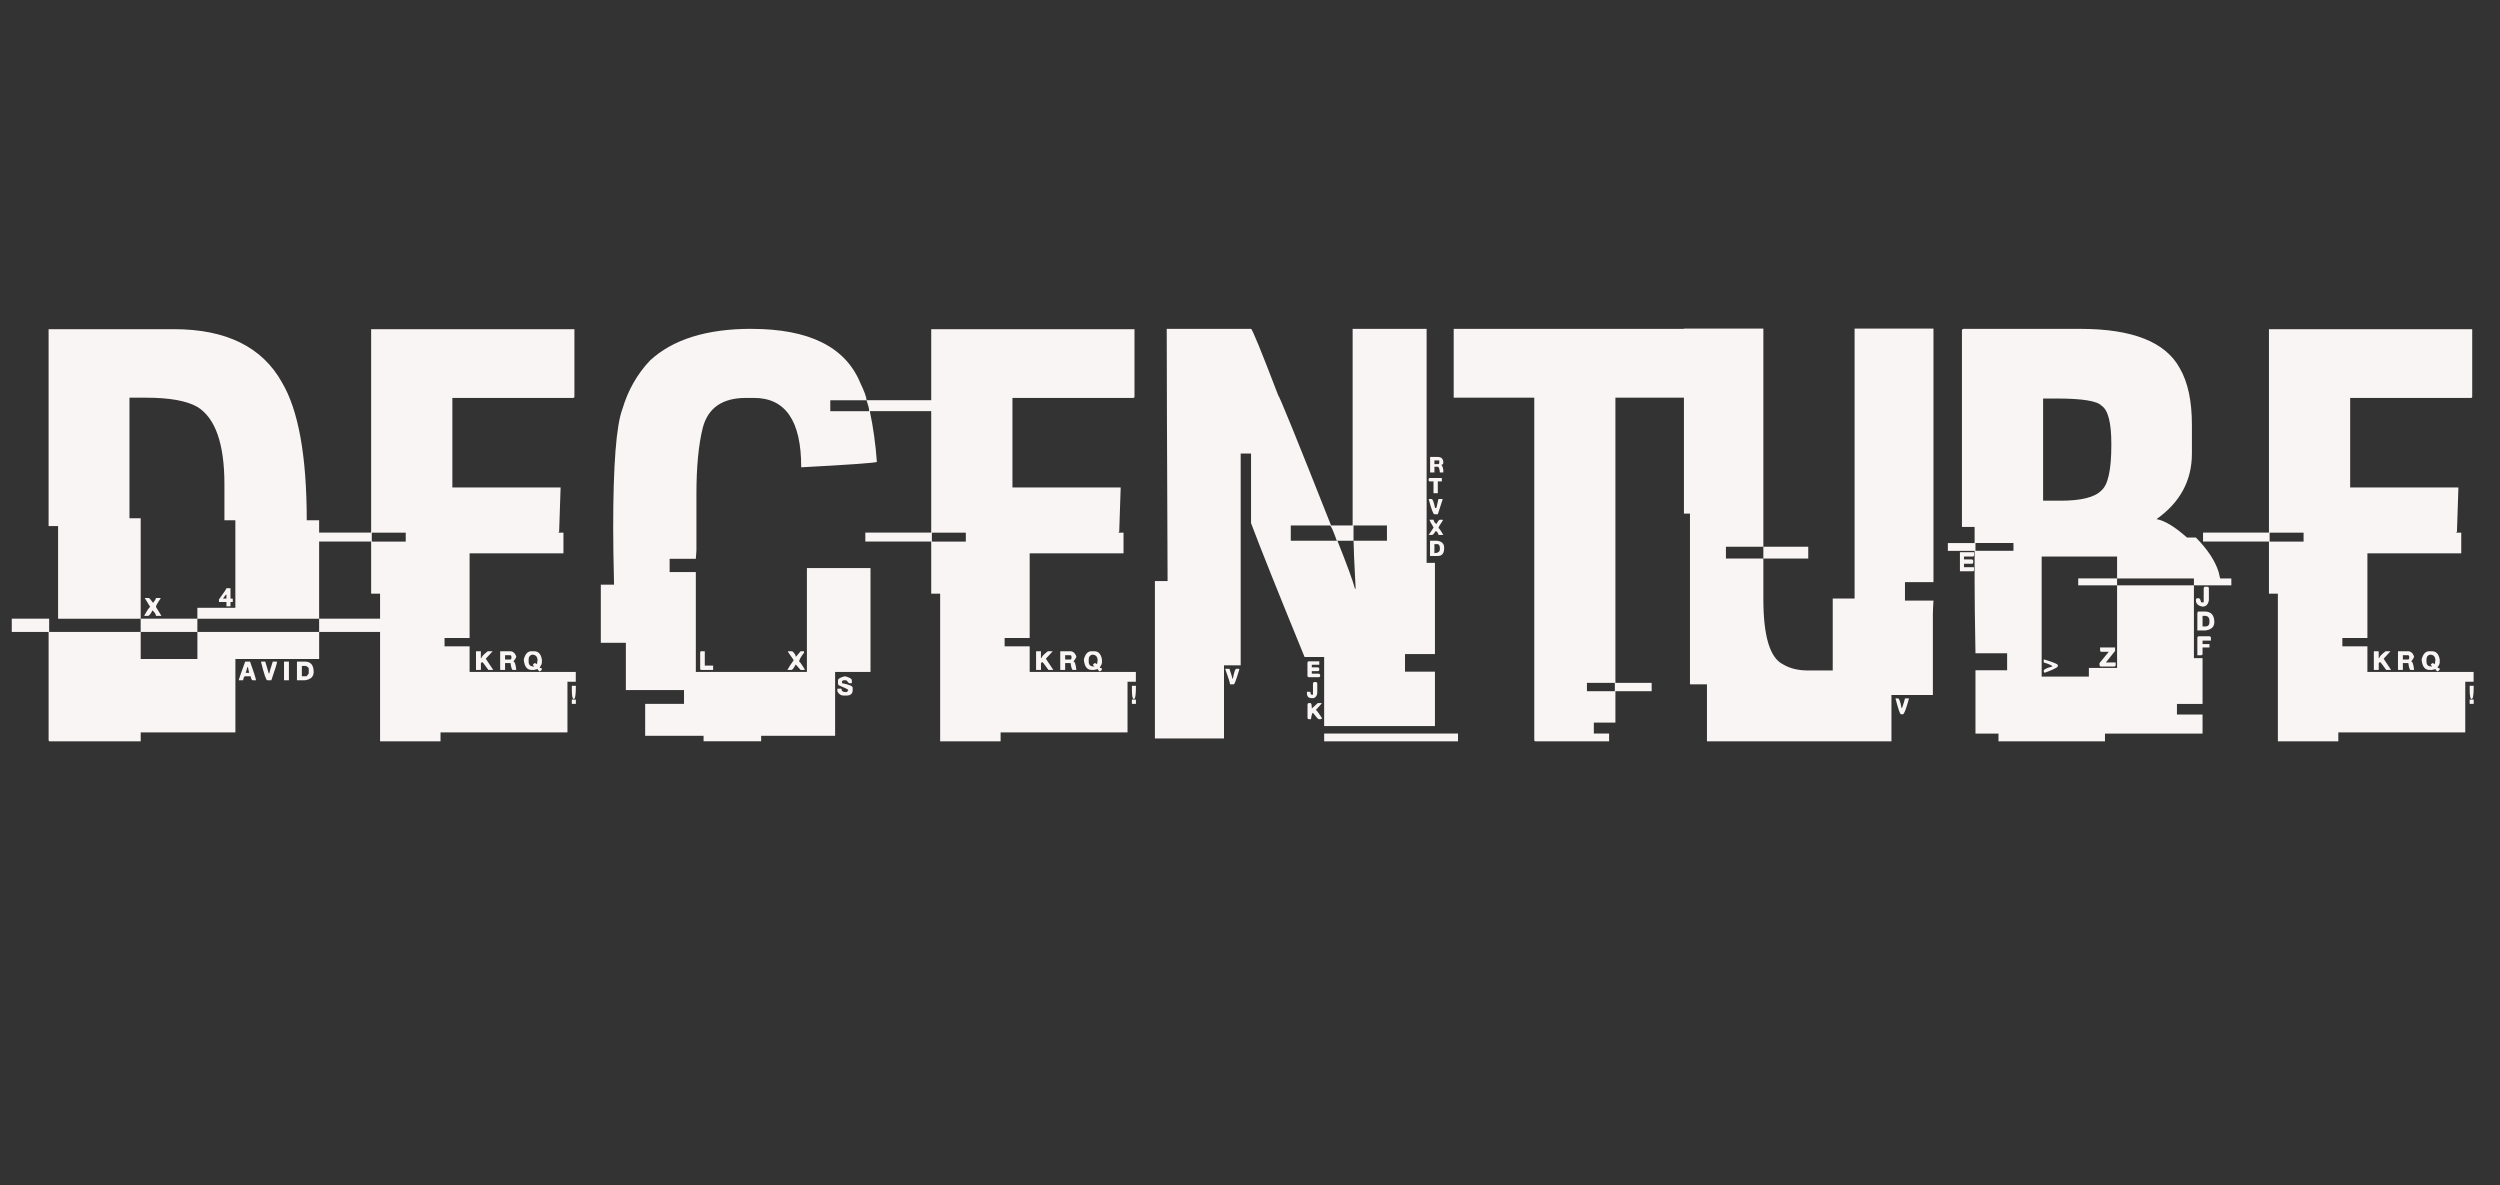 <svg width="213" height="101">
<rect width="100%" height="100%" fill="#333333" stroke="none"/>
<g id="SvgjsG1809" featurekey="text1" fill="#faf5f5" transform="matrix(2.511,0,0,2.511,2.398,2.935)"><path d="M0.693 10 l4.248 0 c1.777 0 3.001 0.602 3.672 1.807 c0.56 0.944 0.84 2.503 0.84 4.678 l0.42 0 l0 3.34 l-4.131 0 l0 -0.371 l1.289 0 l0 -2.969 l-0.371 0 l0 -1.221 c0 -1.374 -0.306 -2.249 -0.918 -2.627 c-0.365 -0.208 -0.944 -0.312 -1.738 -0.312 l-0.566 0 l0 4.092 l0.381 0 l0 3.408 l-2.803 0 l0 -3.144 l-0.322 0 l0 -6.68 z M6.729 18.789 l0.137 0 l0 0.352 l0.078 0 l0 0.117 l-0.078 0 l0 0.146 l-0.137 0 l0 -0.146 l-0.254 0 l0 -0.088 c0.169 -0.234 0.254 -0.361 0.254 -0.381 z M6.611 19.141 l0.117 0 l0 -0.137 c-0.02 0 -0.059 0.046 -0.117 0.137 z M3.955 19.121 l0.137 -0 c0.02 0 0.068 0.055 0.146 0.166 c0.065 -0.078 0.098 -0.133 0.098 -0.166 l0.156 0 l0 0.02 c-0.104 0.15 -0.156 0.244 -0.156 0.283 l0.186 0.303 l-0.186 0 c0 -0.052 -0.039 -0.114 -0.117 -0.186 c-0.059 0.117 -0.107 0.179 -0.146 0.186 l-0.137 0 c0.104 -0.189 0.173 -0.29 0.205 -0.303 z M-0.557 19.824 l1.27 0 l0 0.449 l3.106 0 l0 0.918 l1.924 0 l0 -0.918 l4.131 0 l0 0.918 l-2.842 0 l0 2.49 l-3.213 0 l0 0.303 l-3.086 0 c-0.026 0 -0.039 -0.016 -0.039 -0.049 l0 -3.662 l-1.25 0 l0 -0.449 z M3.818 19.824 l1.924 0 l0 0.449 l-1.924 0 l0 -0.449 z M9.873 19.824 l2.754 0 l0 0.449 l-2.754 0 l0 -0.449 z M7.363 21.279 l0.166 0 c0.111 0.306 0.179 0.518 0.205 0.635 l-0.117 0 c-0.026 0 -0.049 -0.046 -0.068 -0.137 l-0.186 0 c-0.033 0 -0.055 0.046 -0.068 0.137 l-0.146 0 l0 -0.02 c0 -0.013 0.072 -0.218 0.215 -0.615 z M7.9 21.279 l0.146 0 l0.117 0.4 l0.02 0 c0 -0.026 0.039 -0.16 0.117 -0.4 l0.146 0 c0 0.052 -0.065 0.264 -0.195 0.635 l-0.137 0 c-0.039 0 -0.111 -0.212 -0.215 -0.635 z M8.682 21.279 l0.166 0 l0 0.635 l-0.166 0 l0 -0.635 z M9.121 21.279 l0.264 -0 c0.202 0 0.303 0.117 0.303 0.352 c0 0.163 -0.101 0.257 -0.303 0.283 l-0.264 0 l0 -0.635 z M9.287 21.426 l0 0.352 l0.146 0 c0.02 0 0.049 -0.033 0.088 -0.098 l0 -0.166 c0 -0.02 -0.029 -0.049 -0.088 -0.088 l-0.146 0 z M7.432 21.475 c0 0.02 -0.016 0.081 -0.049 0.186 l0.117 0 c-0.026 -0.104 -0.039 -0.166 -0.039 -0.186 l-0.029 0 z M11.641 10 l6.894 0 l0 2.285 c0 0.033 -0.016 0.049 -0.049 0.049 l-4.092 0 l0 3.037 l3.672 0 l0 0.02 c0 0.091 -0.016 0.586 -0.049 1.484 c-0.013 0 -0.02 0.01 -0.02 0.029 l0.166 0 l0 0.703 l-3.184 0 l0 2.871 l-0.85 0 l0 0.283 l0.85 0 l0 0.869 l3.603 0 l0 0.332 l-0.283 0 l0 1.719 l-4.307 0 l0 0.303 l-2.051 0 l0 -5.01 l-0.303 0 l0 -1.768 l-2.236 0 l0 -0.303 l2.236 0 l0 -6.904 z M11.66 16.904 l0 0.303 l1.152 0 l0 -0.303 l-1.152 0 z M15.195 20.928 l0.166 -0 l0 0.234 l0.02 0 c0 -0.046 0.072 -0.124 0.215 -0.234 l0.166 0 l-0.234 0.254 l0.254 0.381 l-0.166 0 c-0.124 -0.176 -0.192 -0.264 -0.205 -0.264 c-0.033 0.007 -0.049 0.023 -0.049 0.049 l0 0.215 l-0.166 0 l0 -0.635 z M16.016 20.928 l0.332 0 c0.104 0 0.176 0.062 0.215 0.186 c0 0.02 -0.033 0.075 -0.098 0.166 c0.046 0 0.078 0.094 0.098 0.283 l-0.117 0 c-0.033 0 -0.059 -0.078 -0.078 -0.234 l-0.186 0 l0 0.234 l-0.166 0 l0 -0.635 z M17.08 20.928 l0.088 -0 c0.143 0 0.231 0.094 0.264 0.283 l0 0.088 c0 0.052 -0.023 0.107 -0.068 0.166 l0 0.029 c0.046 0 0.068 0.013 0.068 0.039 s-0.023 0.052 -0.068 0.078 c-0.026 0 -0.052 -0.026 -0.078 -0.078 l-0.117 0.029 l-0.088 0 c-0.156 0 -0.244 -0.117 -0.264 -0.352 c0.046 -0.189 0.133 -0.283 0.264 -0.283 z M16.982 21.211 l0 0.068 c0 0.111 0.055 0.166 0.166 0.166 l0.02 0 l0 -0.029 l-0.039 0 l0 -0.02 c0 -0.026 0.023 -0.049 0.068 -0.068 l0.068 0.039 c0 -0.007 0.007 -0.052 0.02 -0.137 c-0.007 -0.124 -0.068 -0.186 -0.186 -0.186 c-0.078 0.02 -0.117 0.075 -0.117 0.166 z M16.182 21.064 l0 0.146 l0.166 0 c0.033 0 0.049 -0.016 0.049 -0.049 l0 -0.049 c0 -0.033 -0.016 -0.049 -0.049 -0.049 l-0.166 0 z M18.447 22.1 l0.137 0 l0 0.029 c0 0.28 -0.023 0.42 -0.068 0.42 s-0.068 -0.101 -0.068 -0.303 l0 -0.146 z M18.447 22.568 l0.137 0 l0 0.146 l-0.137 0 l0 -0.146 z M24.541 9.99 c1.953 0 3.184 0.609 3.691 1.826 c0.143 0.299 0.215 0.498 0.215 0.596 l-1.23 0 l0 0.371 l1.318 0 l0 -0.02 c0 -0.065 -0.029 -0.182 -0.088 -0.352 l2.256 0 l0 0.371 l-2.139 0 l0 0.029 c0.111 0.521 0.189 1.084 0.234 1.69 c0 0.033 -0.856 0.094 -2.568 0.186 l0 -0.02 c0 -1.556 -0.534 -2.334 -1.602 -2.334 l-0.273 0 c-0.801 0 -1.289 0.339 -1.465 1.016 c-0.143 0.573 -0.215 1.325 -0.215 2.256 l0 1.904 l-0.02 0.283 l-0.889 0 l0 0.449 l0.889 0 l0 3.389 l3.769 0 l0 -3.525 l2.158 0 l0 3.525 l-1.201 0 l0 2.168 l-2.51 0 l0 0.186 l-1.953 0 l0 -0.186 l-1.982 0 l0 -1.084 l1.318 0 l0 -0.469 l-1.973 0 l0 -1.602 l-0.85 0 l0 -1.973 l0.449 0 c-0.02 -0.82 -0.029 -1.465 -0.029 -1.934 c0 -2.129 0.104 -3.47 0.312 -4.023 c0.189 -0.638 0.501 -1.188 0.938 -1.65 c0.775 -0.716 1.921 -1.074 3.438 -1.074 z M22.842 20.928 l0.117 0 l0 0.488 l0.283 0 l0 0.146 l-0.4 0 c-0.026 0 -0.039 -0.016 -0.039 -0.049 l0 -0.537 c0 -0.033 0.013 -0.049 0.039 -0.049 z M25.781 20.928 l0.146 0 c0.078 0.065 0.117 0.127 0.117 0.186 c0.013 0 0.068 -0.062 0.166 -0.186 l0.117 0 l0 0.049 c-0.111 0.143 -0.166 0.244 -0.166 0.303 c0.02 0 0.081 0.085 0.186 0.254 l0 0.029 l-0.137 0 l-0.166 -0.186 c-0.059 0.111 -0.104 0.173 -0.137 0.186 l-0.146 0 c0.033 -0.065 0.104 -0.176 0.215 -0.332 l-0.195 -0.283 l0 -0.02 z M27.715 21.777 c0.156 0.039 0.234 0.085 0.234 0.137 l0 0.098 l-0.098 0 l-0.088 -0.098 l-0.098 0 c-0.033 0.007 -0.049 0.023 -0.049 0.049 l0 0.049 c0.241 0.046 0.361 0.098 0.361 0.156 l0 0.078 c0 0.124 -0.072 0.186 -0.215 0.186 l-0.098 0 c-0.085 0 -0.153 -0.046 -0.205 -0.137 l0 -0.098 l0.137 0 c0 0.078 0.046 0.117 0.137 0.117 l0.029 0 c0.02 0 0.042 -0.023 0.068 -0.068 c0 -0.02 -0.111 -0.075 -0.332 -0.166 l-0.02 -0.049 l0 -0.117 c0 -0.052 0.078 -0.098 0.234 -0.137 z M30.645 10 l6.894 0 l0 2.285 c0 0.033 -0.016 0.049 -0.049 0.049 l-4.092 0 l0 3.037 l3.672 0 l0 0.02 c0 0.091 -0.016 0.586 -0.049 1.484 c-0.013 0 -0.02 0.01 -0.02 0.029 l0.166 0 l0 0.703 l-3.184 0 l0 2.871 l-0.85 0 l0 0.283 l0.85 0 l0 0.869 l3.603 0 l0 0.332 l-0.283 0 l0 1.719 l-4.307 0 l0 0.303 l-2.051 0 l0 -5.01 l-0.303 0 l0 -1.768 l-2.236 0 l0 -0.303 l2.236 0 l0 -6.904 z M30.664 16.904 l0 0.303 l1.152 0 l0 -0.303 l-1.152 0 z M34.199 20.928 l0.166 -0 l0 0.234 l0.02 0 c0 -0.046 0.072 -0.124 0.215 -0.234 l0.166 0 l-0.234 0.254 l0.254 0.381 l-0.166 0 c-0.124 -0.176 -0.192 -0.264 -0.205 -0.264 c-0.033 0.007 -0.049 0.023 -0.049 0.049 l0 0.215 l-0.166 0 l0 -0.635 z M35.02 20.928 l0.332 0 c0.104 0 0.176 0.062 0.215 0.186 c0 0.02 -0.033 0.075 -0.098 0.166 c0.046 0 0.078 0.094 0.098 0.283 l-0.117 0 c-0.033 0 -0.059 -0.078 -0.078 -0.234 l-0.186 0 l0 0.234 l-0.166 0 l0 -0.635 z M36.084 20.928 l0.088 -0 c0.143 0 0.231 0.094 0.264 0.283 l0 0.088 c0 0.052 -0.023 0.107 -0.068 0.166 l0 0.029 c0.046 0 0.068 0.013 0.068 0.039 s-0.023 0.052 -0.068 0.078 c-0.026 0 -0.052 -0.026 -0.078 -0.078 l-0.117 0.029 l-0.088 0 c-0.156 0 -0.244 -0.117 -0.264 -0.352 c0.046 -0.189 0.133 -0.283 0.264 -0.283 z M35.986 21.211 l0 0.068 c0 0.111 0.055 0.166 0.166 0.166 l0.02 0 l0 -0.029 l-0.039 0 l0 -0.02 c0 -0.026 0.023 -0.049 0.068 -0.068 l0.068 0.039 c0 -0.007 0.007 -0.052 0.02 -0.137 c-0.007 -0.124 -0.068 -0.186 -0.186 -0.186 c-0.078 0.02 -0.117 0.075 -0.117 0.166 z M35.186 21.064 l0 0.146 l0.166 0 c0.033 0 0.049 -0.016 0.049 -0.049 l0 -0.049 c0 -0.033 -0.016 -0.049 -0.049 -0.049 l-0.166 0 z M37.451 22.1 l0.137 0 l0 0.029 c0 0.28 -0.023 0.42 -0.068 0.42 s-0.068 -0.101 -0.068 -0.303 l0 -0.146 z M37.451 22.568 l0.137 0 l0 0.146 l-0.137 0 l0 -0.146 z M38.633 9.99 l2.861 0 c0.039 0 0.345 0.749 0.918 2.246 c0.052 0.052 0.651 1.527 1.797 4.424 l0.732 0 l0 -6.67 l2.51 0 l0 7.939 l0.283 0 l0 3.096 l-1.016 0 l0 0.596 l1.016 0 l0 1.846 l-3.76 0 l0 -2.344 l-0.664 0 c-0.898 -2.194 -1.504 -3.708 -1.816 -4.541 l0 -2.363 l-0.352 0 l0 7.188 l-0.566 0 l0 2.481 l-2.344 0 l0 -5.342 l0.43 0 l0 -0.02 c-0.02 -4.609 -0.029 -7.454 -0.029 -8.535 z M47.568 14.336 l0.264 0 c0.124 0 0.186 0.065 0.186 0.195 c0 0.046 -0.023 0.068 -0.068 0.068 c0.046 0.059 0.068 0.13 0.068 0.215 l0 0.049 l-0.117 0 c-0.013 -0.13 -0.036 -0.195 -0.068 -0.195 l-0.117 0 l0 0.195 l-0.146 0 l0 -0.527 z M47.715 14.453 l0 0.127 l0.117 0 c0.033 0 0.049 -0.016 0.049 -0.049 l0 -0.078 l-0.166 0 z M47.568 15.049 l0.4 0 l0 0.117 l-0.137 0 l0 0.4 l-0.146 0 l0 -0.4 l-0.117 0 c-0.033 0 -0.049 -0.016 -0.049 -0.049 l0 -0.02 c0.007 -0.033 0.023 -0.049 0.049 -0.049 z M47.52 15.762 l0.098 0 c0.039 0 0.078 0.101 0.117 0.303 l0.049 0 l0.068 -0.303 l0.146 0 l-0.166 0.518 l-0.117 0 c-0.039 0 -0.104 -0.173 -0.195 -0.518 z M47.549 16.465 l0.137 0 c0.007 0.059 0.039 0.107 0.098 0.146 c0.052 -0.098 0.091 -0.146 0.117 -0.146 l0.098 0 l0 0.029 c-0.098 0.143 -0.146 0.228 -0.146 0.254 c0.026 0.007 0.081 0.085 0.166 0.234 l-0.166 0 c0 -0.046 -0.029 -0.091 -0.088 -0.137 c-0.059 0.091 -0.101 0.137 -0.127 0.137 l-0.117 0 c0.111 -0.163 0.166 -0.247 0.166 -0.254 c-0.091 -0.15 -0.137 -0.238 -0.137 -0.264 z M42.842 16.66 l0 0.518 l1.562 0 c-0.124 -0.345 -0.202 -0.518 -0.234 -0.518 l-1.328 0 z M44.971 16.66 l0 0.518 l-0.547 0 c0.332 0.833 0.531 1.377 0.596 1.631 l0.02 0 l0 -0.068 c-0.046 -0.853 -0.068 -1.374 -0.068 -1.562 l1.133 0 l0 -0.518 l-1.133 0 z M47.568 17.178 l0.234 0 c0.163 0.02 0.244 0.098 0.244 0.234 l0 0.02 c0 0.176 -0.072 0.264 -0.215 0.264 l-0.264 0 l0 -0.518 z M47.715 17.295 l0 0.303 c0.124 0 0.186 -0.046 0.186 -0.137 l0 -0.029 c0 -0.078 -0.023 -0.124 -0.068 -0.137 l-0.117 0 z M43.457 21.27 l0.352 -0 l0 0.117 l-0.254 0 l0 0.088 l0.205 0 c0.033 0.007 0.049 0.023 0.049 0.049 l0 0.029 c0 0.033 -0.016 0.049 -0.049 0.049 l-0.205 0 l0 0.088 l0.234 0 c0.033 0.007 0.049 0.023 0.049 0.049 l0 0.02 c0 0.033 -0.016 0.049 -0.049 0.049 l-0.332 0 c-0.033 0 -0.049 -0.016 -0.049 -0.049 l0 -0.449 c0.007 -0.026 0.023 -0.039 0.049 -0.039 z M40.615 21.523 l0.146 0 c0.065 0.195 0.098 0.306 0.098 0.332 l0.02 0 c0.039 -0.221 0.078 -0.332 0.117 -0.332 l0.098 0 l0 0.029 c-0.098 0.332 -0.16 0.498 -0.186 0.498 l-0.127 0 c0 -0.046 -0.055 -0.221 -0.166 -0.527 z M43.643 21.973 l0.049 -0 c0.033 0.007 0.049 0.023 0.049 0.049 l0 0.312 c0 0.085 -0.039 0.146 -0.117 0.186 l-0.068 0 c-0.111 0 -0.166 -0.055 -0.166 -0.166 l0 -0.049 l0.117 0 c0 0.065 0.016 0.098 0.049 0.098 l0.039 0 l0 -0.381 c0.007 -0.033 0.023 -0.049 0.049 -0.049 z M43.457 22.686 l0.049 0 c0.033 0 0.049 0.062 0.049 0.186 l0.205 -0.186 l0.127 0 l0 0.02 l-0.195 0.215 c0.02 0 0.091 0.094 0.215 0.283 l-0.049 0.029 l-0.068 0 c-0.02 0 -0.085 -0.072 -0.195 -0.215 c-0.026 0 -0.049 0.072 -0.068 0.215 l-0.068 0 c-0.033 0 -0.049 -0.016 -0.049 -0.049 l0 -0.449 c0.007 -0.033 0.023 -0.049 0.049 -0.049 z M43.975 23.721 l4.541 0 l0 0.264 l-4.541 0 l0 -0.264 z M48.369 9.99 l8.203 0 l0 2.334 l-2.715 0 l0 9.678 l1.23 0 l0 0.283 l-1.23 0 l0 1.065 l-0.732 0 l0 0.371 l0.518 0 l0 0.264 l-2.49 0 c-0.033 0 -0.049 -0.016 -0.049 -0.049 l0 -11.611 l-2.734 0 l0 -2.334 z M52.891 22.002 l0 0.283 l0.947 0 l0 -0.283 l-0.947 0 z M56.182 9.98 l2.695 0 l0 7.402 l-1.27 0 l0 0.4 l1.27 0 l0 1.377 c0 1.263 0.225 2.002 0.674 2.217 c0.228 0.137 0.511 0.205 0.85 0.205 l0.83 0 l0 -2.441 l0.742 0 l0 -9.16 l2.676 0 l0 8.604 l-0.967 0 l0 0.625 l0.967 0 c-0.013 0.208 -0.02 0.361 -0.02 0.459 l0 2.744 l-1.406 0 l0 1.572 l-6.26 0 l0 -1.934 l-0.576 0 l0 -5.791 l-0.205 0 l0 -6.279 z M58.877 17.383 l1.523 0 l0 0.4 l-1.523 0 l0 -0.4 z M63.359 22.529 l0.088 0 c0.039 0 0.078 0.107 0.117 0.322 l0.02 0 c0.065 -0.189 0.098 -0.296 0.098 -0.322 l0.137 0 c-0.098 0.358 -0.166 0.537 -0.205 0.537 l-0.068 0 c-0.033 0 -0.094 -0.179 -0.186 -0.537 z M65.664 9.99 l3.975 0 c1.764 0 2.887 0.446 3.369 1.338 c0.273 0.469 0.41 1.107 0.41 1.914 l0 0.977 c0 0.918 -0.4 1.66 -1.201 2.227 c0.273 0.046 0.618 0.254 1.035 0.625 l0.303 0 c0.397 0.404 0.654 0.794 0.771 1.172 c0.033 0.13 0.049 0.202 0.049 0.215 l0.381 0 l0 0.234 l-1.27 0 l0 -0.234 l-2.607 0 l0 -0.742 l-2.559 0 l0 4.072 l1.602 0 l0 -0.293 l0.957 0 l0 -2.803 l2.607 0 l0 2.471 l0.293 0 l0 1.553 l-0.869 0 l0 0.361 l0.869 0 l0 0.645 l-3.311 0 l0 0.264 l-3.613 0 l0 -0.264 l-0.781 0 l0 -2.148 l1.074 0 l0 -0.576 l-1.074 0 c-0.02 -1.094 -0.029 -1.907 -0.029 -2.441 l0 -1.035 l-0.908 0 l0 -0.264 l0.908 0 l0 -0.547 l-0.43 0 l0 -6.67 c0.007 -0.033 0.023 -0.049 0.049 -0.049 z M68.369 12.353 l-0 3.467 l0.596 0 c0.703 0 1.165 -0.117 1.387 -0.352 c0.221 -0.189 0.332 -0.7 0.332 -1.533 l0 -0.049 c0 -0.716 -0.111 -1.146 -0.332 -1.289 c-0.15 -0.163 -0.661 -0.244 -1.533 -0.244 l-0.449 0 z M66.074 17.256 l0 0.264 l1.289 0 l0 -0.264 l-1.289 0 z M65.547 17.568 l0.479 -0 l0 0.098 c0 0.033 -0.016 0.049 -0.049 0.049 l-0.293 0 l0 0.098 l0.264 0 c0.033 0.007 0.049 0.023 0.049 0.049 l0 0.049 c0 0.033 -0.016 0.049 -0.049 0.049 l-0.264 0 l0 0.117 l0.342 0 l0 0.098 c0 0.026 -0.016 0.039 -0.049 0.039 l-0.43 0 l0 -0.645 z M69.561 18.457 l1.318 0 l0 0.234 l-1.318 0 l0 -0.234 z M73.867 18.74 l0.078 -0 c0.033 0.007 0.049 0.023 0.049 0.049 l0 0.41 c-0.026 0.143 -0.098 0.215 -0.215 0.215 c-0.15 -0.026 -0.225 -0.098 -0.225 -0.215 l0 -0.029 c0.007 -0.026 0.023 -0.039 0.049 -0.039 l0.049 0 c0.033 0 0.059 0.046 0.078 0.137 l0.088 0 l0 -0.479 c0.007 -0.033 0.023 -0.049 0.049 -0.049 z M73.652 19.58 l0.195 -0 c0.221 0 0.332 0.12 0.332 0.361 c0 0.163 -0.104 0.257 -0.312 0.283 l-0.264 0 l0 -0.596 c0.007 -0.033 0.023 -0.049 0.049 -0.049 z M73.779 19.727 l0 0.361 l0.088 0 c0.098 0 0.146 -0.049 0.146 -0.146 l0 -0.049 c0 -0.111 -0.055 -0.166 -0.166 -0.166 l-0.068 0 z M73.652 20.42 l0.361 -0 c0.033 0.007 0.049 0.023 0.049 0.049 l0 0.098 l-0.283 0 l0 0.117 l0.234 0 l0 0.117 l-0.234 0 l0 0.215 c0 0.033 -0.016 0.049 -0.049 0.049 l-0.127 0 l0 -0.596 c0.007 -0.033 0.023 -0.049 0.049 -0.049 z M70.303 20.801 l0.508 0 l0 0.117 l-0.312 0.391 l0.332 0 l0 0.088 c0 0.033 -0.016 0.049 -0.049 0.049 l-0.449 0 c-0.033 0 -0.049 -0.016 -0.049 -0.049 l0 -0.068 l0.312 -0.381 l-0.244 0 c-0.033 0 -0.049 -0.016 -0.049 -0.049 l0 -0.098 z M68.389 21.211 l0.029 0 c0.299 0.091 0.449 0.153 0.449 0.186 l0 0.049 c-0.033 0.046 -0.182 0.117 -0.449 0.215 l-0.029 -0.049 l0 -0.02 c0 -0.046 0.098 -0.094 0.293 -0.146 c0 -0.033 -0.098 -0.078 -0.293 -0.137 l0 -0.098 z M76.035 10 l6.894 0 l0 2.285 c0 0.033 -0.016 0.049 -0.049 0.049 l-4.092 0 l0 3.037 l3.672 0 l0 0.02 c0 0.091 -0.016 0.586 -0.049 1.484 c-0.013 0 -0.02 0.01 -0.02 0.029 l0.166 0 l0 0.703 l-3.184 0 l0 2.871 l-0.85 0 l0 0.283 l0.85 0 l0 0.869 l3.603 0 l0 0.332 l-0.283 0 l0 1.719 l-4.307 0 l0 0.303 l-2.051 0 l0 -5.01 l-0.303 0 l0 -1.768 l-2.236 0 l0 -0.303 l2.236 0 l0 -6.904 z M76.055 16.904 l0 0.303 l1.152 0 l0 -0.303 l-1.152 0 z M79.59 20.928 l0.166 -0 l0 0.234 l0.02 0 c0 -0.046 0.072 -0.124 0.215 -0.234 l0.166 0 l-0.234 0.254 l0.254 0.381 l-0.166 0 c-0.124 -0.176 -0.192 -0.264 -0.205 -0.264 c-0.033 0.007 -0.049 0.023 -0.049 0.049 l0 0.215 l-0.166 0 l0 -0.635 z M80.41 20.928 l0.332 0 c0.104 0 0.176 0.062 0.215 0.186 c0 0.02 -0.033 0.075 -0.098 0.166 c0.046 0 0.078 0.094 0.098 0.283 l-0.117 0 c-0.033 0 -0.059 -0.078 -0.078 -0.234 l-0.186 0 l0 0.234 l-0.166 0 l0 -0.635 z M81.475 20.928 l0.088 -0 c0.143 0 0.231 0.094 0.264 0.283 l0 0.088 c0 0.052 -0.023 0.107 -0.068 0.166 l0 0.029 c0.046 0 0.068 0.013 0.068 0.039 s-0.023 0.052 -0.068 0.078 c-0.026 0 -0.052 -0.026 -0.078 -0.078 l-0.117 0.029 l-0.088 0 c-0.156 0 -0.244 -0.117 -0.264 -0.352 c0.046 -0.189 0.133 -0.283 0.264 -0.283 z M81.377 21.211 l0 0.068 c0 0.111 0.055 0.166 0.166 0.166 l0.02 0 l0 -0.029 l-0.039 0 l0 -0.02 c0 -0.026 0.023 -0.049 0.068 -0.068 l0.068 0.039 c0 -0.007 0.007 -0.052 0.02 -0.137 c-0.007 -0.124 -0.068 -0.186 -0.186 -0.186 c-0.078 0.02 -0.117 0.075 -0.117 0.166 z M80.576 21.064 l0 0.146 l0.166 0 c0.033 0 0.049 -0.016 0.049 -0.049 l0 -0.049 c0 -0.033 -0.016 -0.049 -0.049 -0.049 l-0.166 0 z M82.842 22.1 l0.137 0 l0 0.029 c0 0.28 -0.023 0.42 -0.068 0.42 s-0.068 -0.101 -0.068 -0.303 l0 -0.146 z M82.842 22.568 l0.137 0 l0 0.146 l-0.137 0 l0 -0.146 z"></path></g>
</svg>